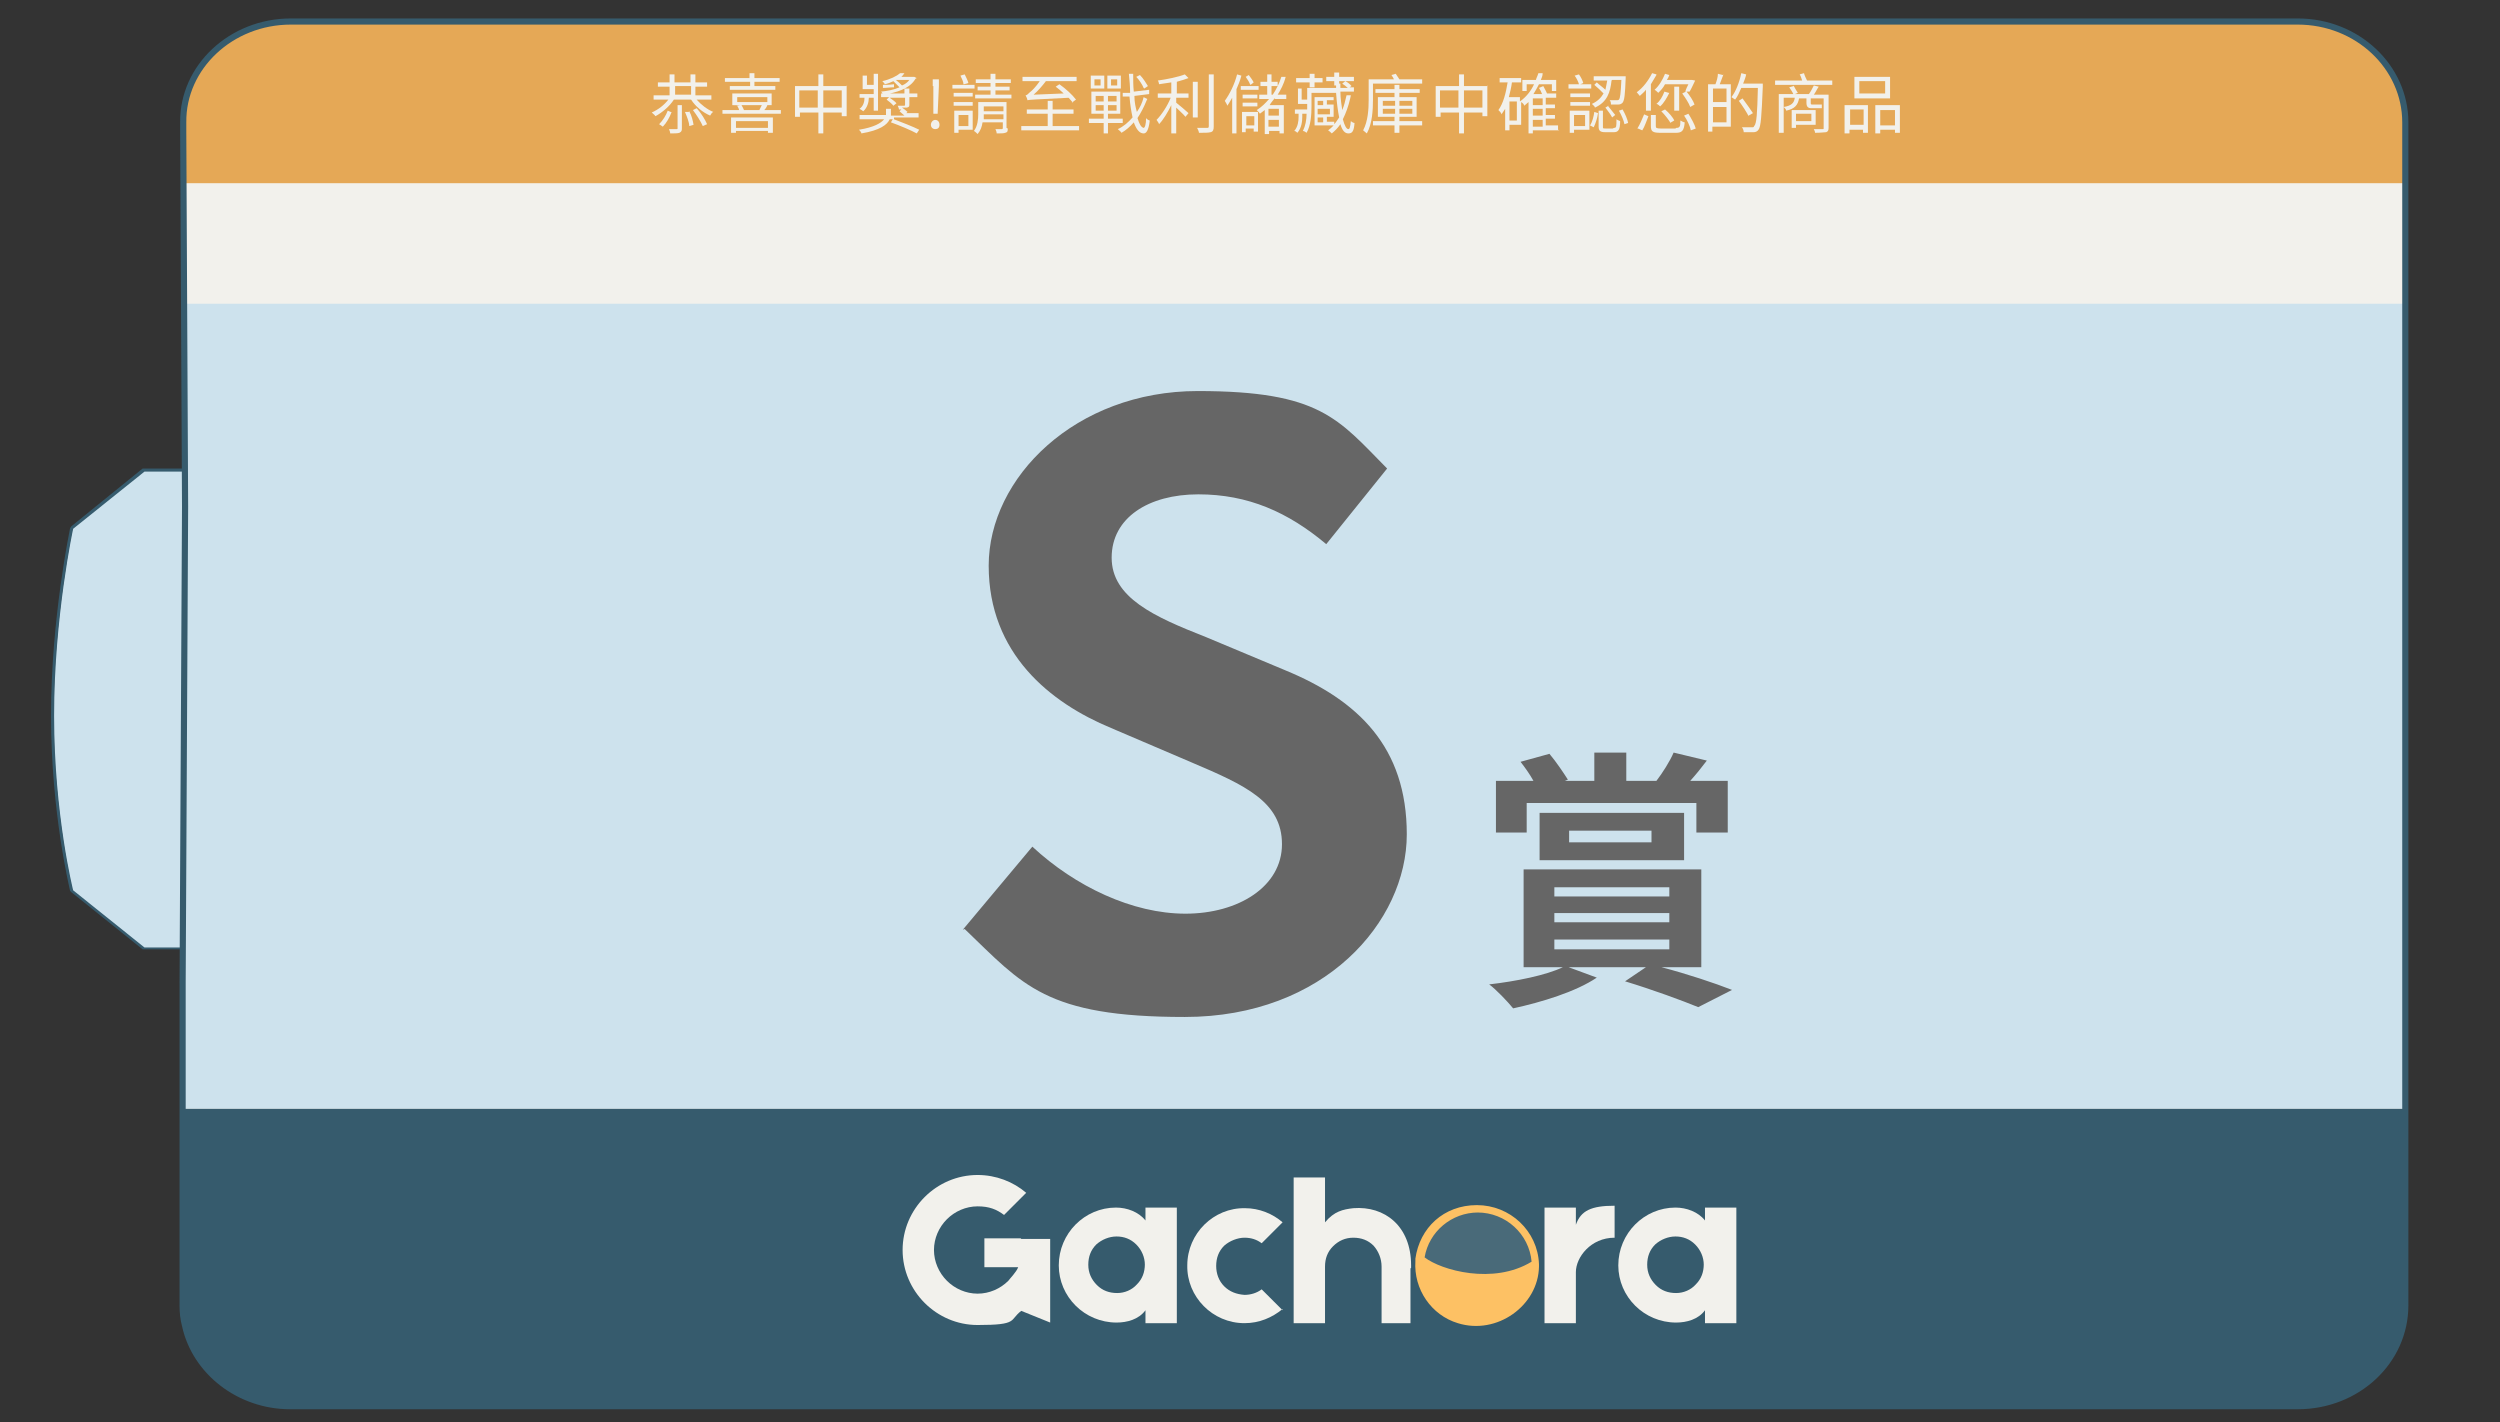 <?xml version="1.0" encoding="UTF-8"?>
<svg id="Layer_2" data-name="Layer 2" xmlns="http://www.w3.org/2000/svg" version="1.1" xmlns:xlink="http://www.w3.org/1999/xlink" viewBox="0 0 406.6 231.3">
  <rect x="0" y="0" width="406.6" height="231.3" fill="#333333" stroke="none"/>
  <defs>
    <style>
      .cls-1 {
        fill: #cde2ed;
      }

      .cls-1, .cls-2, .cls-3, .cls-4, .cls-5, .cls-6, .cls-7, .cls-8 {
        stroke-width: 0px;
      }

      .cls-2 {
        fill: #e5a856;
      }

      .cls-3, .cls-9 {
        fill: none;
      }

      .cls-10 {
        clip-path: url(#clippath-1);
      }

      .cls-9 {
        stroke: #365b6d;
        stroke-miterlimit: 10;
      }

      .cls-4 {
        fill: #666;
      }

      .cls-5 {
        fill: #f2f1ec;
      }

      .cls-6 {
        fill: #fdc164;
      }

      .cls-11 {
        opacity: .1;
      }

      .cls-12 {
        clip-path: url(#clippath);
      }

      .cls-7 {
        fill: #365b6d;
      }

      .cls-8 {
        fill: #f2f1ec;
      }
    </style>
    <clipPath id="clippath">
      <path class="cls-3" d="M29.5,159.6v52.5c0,1.1.1,2.2.4,3.3,1.6,7.4,8.7,13.1,17.1,13.1h326.5c9.7,0,17.5-7.3,17.5-16.4V19.7c0-9-7.8-16.4-17.5-16.4H47.1c-9.7,0-17.6,7.4-17.5,16.4v1.7s.3,60.8.3,60.8l-.4,77.4Z"/>
    </clipPath>
    <clipPath id="clippath-1">
      <rect class="cls-3" x="231.1" y="196.4" width="18.4" height="18.4"/>
    </clipPath>
  </defs>
  <g id="_撕開底層" data-name="撕開底層">
    <g>
      <path class="cls-1" d="M23.5,154.3h-.1s-11.6-9.3-11.6-9.3h0c0-.2-3.1-12.7-3.1-28.6s3.1-30.3,3.1-30.5h0c0-.1,11.6-9.4,11.6-9.4h.1s6.2,0,6.2,0l.2.2v77.4l-.2.2h-6.2Z"/>
      <path class="cls-7" d="M29.7,76.7v77.4h-6.2l-11.6-9.3s-3.1-12.3-3.1-28.4,3.1-30.4,3.1-30.4l11.6-9.3h6.2M29.7,76.2h-6.5c0,0-11.6,9.4-11.6,9.4l-.2.3c0,.1-3.1,14.6-3.1,30.5s3.1,28.4,3.1,28.5l.2.2,11.6,9.3h.3c0,0,6.2,0,6.2,0l.4-.4v-77.4l-.4-.4h0Z"/>
    </g>
    <g>
      <path class="cls-5" d="M29.7,159.8v52.5c0,1.1.1,2.2.4,3.3,1.6,7.4,8.7,13.1,17.1,13.1h326.5c9.7,0,17.5-7.3,17.5-16.4V19.9c0-9-7.8-16.4-17.5-16.4H47.3c-9.7,0-17.6,7.4-17.5,16.4v1.7s.3,60.8.3,60.8l-.4,77.4Z"/>
      <path class="cls-7" d="M373.7,228.9H47.2c-8.4,0-15.7-5.6-17.4-13.2-.2-1.1-.4-2.2-.4-3.4v-52.5l.4-77.4-.3-60.8v-1.7c0-4.2,1.7-8.3,4.7-11.4,3.3-3.4,8.1-5.3,13-5.3h326.4c9.8,0,17.7,7.4,17.7,16.6v192.4c0,9.1-8,16.6-17.7,16.6ZM29.9,159.8v52.5c0,1.1.1,2.2.4,3.3,1.6,7.5,8.8,12.9,16.9,12.9h326.5c9.5,0,17.3-7.2,17.3-16.1V19.9c0-8.9-7.8-16.1-17.3-16.1H47.3c-4.8,0-9.4,1.9-12.7,5.2-3,3-4.6,6.9-4.6,11.1v1.7l.3,60.8-.4,77.4h0Z"/>
    </g>
  </g>
  <g id="_底層色彩" data-name="底層色彩">
    <g class="cls-12">
      <rect class="cls-2" x="21.3" y="3.4" width="380.3" height="26.4"/>
      <rect class="cls-7" x="20.4" y="180.3" width="380.3" height="48.6"/>
    </g>
  </g>
  <rect id="_淺藍底" data-name="淺藍底" class="cls-1" x="29.9" y="49.4" width="361.3" height="130.9"/>
  <g id="A賞">
    <path class="cls-4" d="M270.2,157.3c4.2,1.1,8.7,2.6,11.5,3.7l-5.5,2.8c-2.7-1.1-7.3-2.8-11.9-4.2l3.4-2.3h-12.6l4.6,1.7c-3.4,2.3-9,4-13.6,5-.9-1.1-2.8-3.1-3.9-3.9,4.4-.5,9.3-1.5,12-2.8h-6.4v-15.9h28.9v15.9h-6.5ZM248.2,135.4h-4.9v-8.4h6.1c-.6-1.1-1.4-2.2-2.1-3.1l4.7-1.3c1.1,1.3,2.3,3.1,3,4.2l-.5.2h4.8v-4.6h5.2v4.6h4.9c1-1.3,2.2-3.2,2.8-4.6l5.4,1.3c-.9,1.2-1.8,2.3-2.7,3.3h6.1v8.4h-5.1v-4.8h-27.6v4.8ZM250.4,139.9v-7.7h23.5v7.7h-23.5ZM252.8,145.8h18.7v-1.5h-18.7v1.5ZM252.8,150h18.7v-1.5h-18.7v1.5ZM252.8,154.4h18.7v-1.6h-18.7v1.6ZM255.2,137h13.4v-1.9h-13.4v1.9Z"/>
    <path class="cls-4" d="M156.6,151.2l11.3-13.5c7,6.5,16.3,10.9,24.9,10.9s15.7-4.4,15.7-11.3-6-9.6-14.7-13.3l-13.1-5.6c-9.9-4.1-19.9-12.1-19.9-26.4s14.1-28.4,34-28.4,22.8,4.5,30.8,12.6l-9.9,12.3c-6.2-5.2-12.7-8.1-20.8-8.1s-14.1,3.8-14.1,10.3,6.9,9.6,15.3,12.9l12.9,5.4c11.9,4.9,19.8,12.5,19.8,26.7s-13.4,29.7-36.1,29.7-26.3-5.2-35.8-14.3Z"/>
  </g>
  <g id="logo">
    <path class="cls-8" d="M191.4,196.4v18.8h-5.1v-2.1c-1.1,1.5-3,2-4.7,2-5.2,0-9.4-4.2-9.4-9.3,0-5.2,4.2-9.4,9.3-9.4,1.8,0,3.7.7,4.8,2.1v-2.1h5.1ZM186.2,205.7c0-1.2-.5-2.4-1.4-3.3-.9-.9-2-1.3-3.2-1.3-1.2,0-2.4.5-3.3,1.3-.9.9-1.3,2-1.3,3.3s.5,2.4,1.4,3.3c.9.9,2,1.3,3.3,1.3,1.2,0,2.4-.5,3.2-1.4.9-.9,1.3-2,1.3-3.3"/>
    <path class="cls-8" d="M208.6,212.9c-1.7,1.4-3.8,2.3-6.2,2.3-5.2,0-9.4-4.3-9.3-9.4,0-5.2,4.3-9.4,9.4-9.3,2.3,0,4.5.9,6.1,2.3l-3.4,3.4c-.8-.6-1.7-.9-2.8-.9s-2.4.5-3.3,1.3c-.9.9-1.3,2-1.3,3.3,0,1.2.4,2.4,1.3,3.3.9.9,2,1.3,3.3,1.4,1,0,2-.3,2.8-.9l3.4,3.4Z"/>
    <path class="cls-8" d="M229.4,206.3v8.9h-4.7v-9.2h0c0-1.3-.5-2.5-1.3-3.4-.9-.9-2-1.3-3.3-1.3s-2.4.5-3.3,1.4c-.9.9-1.3,2-1.3,3.3h0s0,0,0,0v9.2h-5.1v-23.7h5.1v7.3c1.5-1.8,2.9-2.1,4.6-2.3,5.1-.4,9.4,2.9,9.4,9.3v.4Z"/>
    <path class="cls-8" d="M262.6,196.1v5.2c-3.9,0-6.3,3.2-6.3,5.6v8.3h-5.1v-18.8h5.1v2.8c.8-2.3,2.5-3.1,6.3-3.1"/>
    <path class="cls-8" d="M282.4,196.4v18.8h-5.1v-2.1c-1.1,1.5-3,2-4.7,2-5.2,0-9.4-4.2-9.4-9.3,0-5.2,4.2-9.4,9.3-9.4,1.8,0,3.7.7,4.8,2.1v-2.1h5.1ZM277.1,205.7c0-1.2-.5-2.4-1.4-3.3-.9-.9-2-1.3-3.2-1.3-1.2,0-2.4.5-3.3,1.3-.9.9-1.3,2-1.3,3.3s.5,2.4,1.4,3.3c.9.9,2,1.3,3.3,1.3,1.2,0,2.4-.5,3.2-1.4.9-.9,1.3-2,1.3-3.3"/>
    <g>
      <g class="cls-11">
        <g class="cls-10">
          <path class="cls-8" d="M249.5,205.7c0,5.1-4.1,9.2-9.2,9.2s-9.2-4.1-9.2-9.2,4.1-9.2,9.2-9.2,9.2,4.1,9.2,9.2"/>
        </g>
      </g>
      <path class="cls-6" d="M250.3,205.6c-.2-5.4-4.7-9.6-10.1-9.6s-9.3,3.7-10,8.7c0,0,0,0,0,0,0,0,0,0,0,0,0,.1,0,.3,0,.4h0c-.3,4.6,2.6,8.8,6.9,10.1,6.4,2,13.1-2.9,13.2-9.2v-.4ZM240.3,197.2c4.6,0,8.4,3.5,8.8,8-6.2,3.8-14.7,1.4-17.4-.7.7-4.2,4.4-7.3,8.7-7.3"/>
    </g>
    <path class="cls-8" d="M166,201.4h-5.9v4.7h5.5c-.3.8-1.4,1.9-1.6,2.2-1.3,1.3-3.1,2.1-5,2.1s-3.7-.8-5-2.1c-1.3-1.3-2.1-3.1-2.1-5s.8-3.7,2.1-5c1.3-1.3,3.1-2.1,5-2.1s3.1.5,4.3,1.4l3.6-3.6c-2.1-1.8-4.9-2.9-7.9-2.9-6.7,0-12.2,5.5-12.2,12.2s5.5,12.2,12.2,12.2,5.1-.8,7.1-2.3c0,0,0,0,0,0l4.7,1.9v-8h0v-5.6h-4.7Z"/>
  </g>
  <g>
    <path class="cls-5" d="M113.3,16.2c.7.8,1.7,1.6,2.7,2-.2.1-.4.4-.5.6-1.2-.5-2.4-1.5-3.1-2.6h-2.8c-.7,1.1-1.9,2.1-3,2.7-.1-.2-.4-.4-.6-.6,1.1-.5,2-1.2,2.7-2.1h-2.4v-.7h2.6v-1.4h-1.9v-.7h1.9v-1.3h.8v1.3h2.6v-1.3h.8v1.3h1.9v.7h-1.9v1.4h2.6v.7h-2.5ZM109.2,18.3c-.3.8-.8,1.7-1.4,2.3l-.6-.4c.6-.6,1.1-1.4,1.4-2.2l.7.3ZM110.1,17.1h.8v3.7c0,.4,0,.6-.4.8-.3.1-.8.1-1.5.1,0-.2-.1-.5-.2-.7.6,0,1.1,0,1.2,0,.2,0,.2,0,.2-.2v-3.7ZM109.8,15.4h2.6v-1.4h-2.6v1.4ZM112.1,18.1c.4.7.6,1.6.7,2.2l-.7.2c0-.6-.4-1.6-.7-2.3h.6ZM113.4,17.7c.7.8,1.3,1.8,1.6,2.5l-.7.3c-.3-.7-1-1.8-1.6-2.6l.6-.3Z"/>
    <path class="cls-5" d="M127,17.9v.6h-9.5v-.6h2.7c0-.2-.2-.5-.3-.7h.4c0-.1-1.2-.1-1.2-.1v-1.9h6.4v1.9h-.9.2c-.1.3-.3.6-.5.8h2.7ZM121.9,13.3h-4v-.6h4v-.8h.8v.8h4.1v.6h-4.1v.7h3.4v.6h-7.4v-.6h3.3v-.7ZM118.9,19.1h6.8v2.5h-.8v-.3h-5.2v.3h-.8v-2.5ZM119.7,19.7v1.1h5.2v-1.1h-5.2ZM119.9,16.6h4.9v-.8h-4.9v.8ZM120.6,17.1c.2.3.3.6.4.8h2.5c.1-.2.3-.6.4-.8h-3.3Z"/>
    <path class="cls-5" d="M137.7,13.9v5h-.8v-.6h-3v3.4h-.8v-3.4h-3v.7h-.8v-5h3.8v-1.9h.8v1.9h3.9ZM133,17.5v-2.8h-3v2.8h3ZM136.9,17.5v-2.8h-3v2.8h3Z"/>
    <path class="cls-5" d="M145.4,19.4c1.3.5,3.1,1.2,4.1,1.7l-.4.6c-.9-.5-2.8-1.3-4.2-1.8l.3-.5h-.5c-.4.9-1.6,1.8-4.6,2.3,0-.2-.3-.5-.4-.6,2.5-.4,3.6-1.1,4.1-1.7h-4v-.7h4.3c0-.1,0-.3,0-.4v-.6h.8v.7c0,.1,0,.2,0,.4h2.2c-.2-.2-.6-.5-.8-.7l.3-.3h-.4c0-.2-.1-.4-.2-.6.5,0,.9,0,1,0,.1,0,.2,0,.2-.2v-1.1h-2.5c.4.3.9.6,1.1.9l-.5.4c-.2-.3-.7-.7-1.1-1l.4-.4h-1.3v-.6h3.8v-.8h.8v.8h1.3v.6h-1.3v1.1c0,.4,0,.5-.4.6-.2,0-.5,0-.8,0,.3.2.7.5.9.7l-.2.2h2v.7h-4ZM141.3,16c0,.5-.2,1.5-.9,2.1-.1-.1-.4-.3-.6-.4.7-.5.8-1.3.8-1.8h0c0,0-.8,0-.8,0v-.6h2.3v-.8h-1.8v-2.2h.7v1.5h1.1v-1.8h.7v6h-.7v-2.1h-.8ZM148.9,12.8c-.9,1.6-3.1,2.3-5.3,2.6,0-.2-.2-.4-.3-.5,1-.1,2.1-.3,3-.7-.3-.3-.7-.7-1-1-.4.2-.9.4-1.4.5,0-.1-.3-.4-.4-.5,1.3-.3,2.3-.8,2.9-1.3h.7c-.2.3-.3.4-.5.6h2.1s.4.2.4.2ZM145.4,14.2c-.6,0-1.2.1-1.8.1v-.5c.4,0,1.1,0,1.8-.1v.4ZM145.7,13c.4.3.7.6,1,.9.5-.2.9-.5,1.2-.9h-2.2Z"/>
    <path class="cls-5" d="M151.4,20.3c0-.4.3-.8.7-.8s.7.3.7.8-.3.7-.7.7-.7-.3-.7-.7ZM151.7,14v-1.1s1,0,1,0v1.1s-.2,4.5-.2,4.5h-.7v-4.5Z"/>
    <path class="cls-5" d="M154.9,13.8h3.6v.6h-3.6v-.6ZM158.2,15.7h-3.1v-.6h3.1v.6ZM155.1,16.6h3.1v.6h-3.1v-.6ZM158.2,21.1h-2.3v.5h-.7v-3.6h3v3.1ZM155.9,18.7v1.8h1.6v-1.8h-1.6ZM156.7,13.7c0-.4-.3-1-.5-1.4l.7-.2c.2.4.5,1,.6,1.4l-.7.2ZM163.9,20.9c0,.4,0,.6-.4.7-.3.1-.7.1-1.4.1,0-.2-.1-.5-.2-.7.5,0,.9,0,1,0,.1,0,.2,0,.2-.2v-.9h-3.3c-.1.7-.3,1.3-.8,1.9-.1-.1-.4-.4-.6-.5.6-.8.7-1.9.7-2.7v-2h4.6v4.2ZM164.5,15.4v.6h-5.9v-.6h2.5v-.7h-2.1v-.6h2.1v-.6h-2.4v-.6h2.4v-.9h.8v.9h2.5v.6h-2.5v.6h2.3v.6h-2.3v.7h2.6ZM163.2,19.4v-.8h-3.2c0,.2,0,.5,0,.8h3.2ZM160,17.3v.8h3.2v-.8h-3.2Z"/>
    <path class="cls-5" d="M175.5,20.5v.7h-9.4v-.7h4.3v-2h-3.4v-.7h3.4v-1.4h.8v1.4h3.4v.7h-3.4v2h4.3ZM174.5,16.7c-.2-.2-.4-.5-.7-.8-5.7.3-6.3.3-6.7.4,0-.2-.2-.6-.3-.8.2,0,.4-.2.7-.5.3-.2,1-.9,1.6-1.8h-2.8v-.7h8.8v.7h-5c-.6.8-1.3,1.6-2,2.2l4.9-.2c-.4-.4-.9-.8-1.3-1.1l.6-.4c1,.7,2.1,1.7,2.7,2.5l-.7.5Z"/>
    <path class="cls-5" d="M180.2,20v1.7h-.7v-1.7h-2.4v-.7h2.4v-.8h-2v-3.6h4.7v3.6h-2v.8h2.4v.7h-2.4ZM179.6,14.4h-2.2v-2.1h2.2v2.1ZM179,12.9h-1v1h1v-1ZM178.2,16.5h1.3v-.9h-1.3v.9ZM178.2,18h1.3v-.9h-1.3v.9ZM182.3,14.4h-2.2v-2.1h2.2v2.1ZM181.6,15.6h-1.4v.9h1.4v-.9ZM181.6,17.1h-1.4v.9h1.4v-.9ZM181.7,12.9h-1v1h1v-1ZM186.5,16.3c-.4,1-.9,2-1.5,2.9.3,1,.6,1.5,1,1.6.2,0,.4-.6.4-1.6.1.2.5.4.6.4-.2,1.7-.6,2.1-1,2.1-.7,0-1.2-.7-1.6-1.8-.6.7-1.3,1.3-2,1.7-.1-.2-.4-.4-.6-.6.9-.4,1.7-1.1,2.4-1.9-.2-.9-.4-2.1-.5-3.4h-1.1c0,.1,0-.6,0-.6h1.2c0-1.1-.1-2.1-.2-3.1h.7c0,1,0,2,.1,2.9l2.5-.3v.7c0,0-2.4.3-2.4.3,0,1,.2,1.9.4,2.6.5-.7.9-1.5,1.1-2.4l.6.3ZM186,14.3c-.2-.5-.7-1.3-1.2-1.8l.6-.3c.5.5,1,1.3,1.3,1.8l-.6.4Z"/>
    <path class="cls-5" d="M191.3,15.2h2v.7h-2v.8c.5.4,1.7,1.4,2,1.7l-.5.6c-.3-.4-1-1-1.5-1.5v4.2h-.8v-4.6c-.6,1.2-1.3,2.4-2,3.1,0-.2-.3-.5-.4-.7.8-.8,1.8-2.3,2.3-3.6h-2.1v-.7h2.2v-1.8c-.7.1-1.4.2-2,.3,0-.2-.1-.5-.2-.6,1.5-.2,3.4-.6,4.4-1l.6.6c-.5.2-1.2.4-1.9.6v2ZM194.8,19.1h-.8v-5.8h.8v5.8ZM197.4,12.2v8.4c0,.5-.1.8-.5.9-.4.1-.9.1-1.9.1,0-.2-.2-.6-.3-.8.7,0,1.4,0,1.6,0,.2,0,.3,0,.3-.3v-8.4h.8Z"/>
    <path class="cls-5" d="M201.9,12.3c-.2.8-.5,1.5-.8,2.2v7.2h-.7v-5.8c-.3.5-.5.9-.8,1.3,0-.2-.3-.6-.4-.8.8-1.1,1.6-2.7,2-4.3l.7.2ZM204.7,14.6h-2.9v-.6h2.9v.6ZM202,18.2h2.6v3.2h-.7v-.5h-1.3v.6h-.6v-3.3ZM204.5,16h-2.4v-.6h2.4v.6ZM202.1,16.7h2.4v.6h-2.4v-.6ZM203.3,13.7c-.1-.3-.4-.8-.7-1.2l.5-.3c.3.4.6.8.8,1.2l-.5.4ZM202.7,18.9v1.5h1.3v-1.5h-1.3ZM207.3,16c-.3.4-.6.7-.8,1.1h2.3v4.6h-.7v-.4h-1.7v.5h-.7v-3.9c-.3.2-.5.4-.8.6,0-.1-.3-.4-.5-.6.8-.5,1.4-1.1,2-1.8h-1.6v-.7h1.3v-1.4h-1.1v-.7h1.1v-1.2h.7v1.2h1v.7h-1v1.4h.2c.6-.9,1.1-1.9,1.4-2.9h.7c-.3,1.2-.8,2.1-1.3,2.9h1.4v.7h-1.8ZM208,17.7h-1.7v1.1h1.7v-1.1ZM208,20.6v-1.1h-1.7v1.1h1.7Z"/>
    <path class="cls-5" d="M219.6,16c-.3,1.3-.7,2.4-1.2,3.4.3,1.1.6,1.6.9,1.6.2,0,.3-.3.4-1.3.1.1.4.3.6.3-.1,1.4-.4,1.7-1,1.7s-1-.5-1.3-1.5c-.4.6-.9,1.1-1.4,1.5-.1-.1-.4-.4-.6-.5.3-.2.6-.5.9-.8h-3.1v-4.6h3.1v.5h-1.1v.7h1.1v2h-1.1v.8h1.2v.4c.3-.3.5-.7.8-1.1-.2-1-.4-2.4-.5-4h-4v2.2c0,1.3-.1,3.1-.8,4.3-.1-.1-.4-.3-.6-.3.4-.8.6-1.8.6-2.8h-.7v.5c0,.7-.1,1.8-.8,2.6-.1-.1-.3-.3-.5-.3.6-.7.7-1.6.7-2.3v-.5h-.6v-.7h2v-.9h-1.5v-2.5h.6v1.8h.9v-1.9h4.7v-.4h-.3v-.7h-1.3v-.7h1.3v-.7h.8v.7h2.4v.7h-2.4v.4h.2c0,.2,0,.5,0,.7h1.2c-.2-.2-.6-.5-.9-.7l.5-.4c.4.2.8.5,1,.8l-.3.2h.7v.7h-2.2c0,1.2.2,2.2.3,3,.3-.7.5-1.5.7-2.4h.7ZM213,13.4h-2.2v-.7h2.2v-.7h.8v.7h1.3v.7h-1.3v.8h-.8v-.8ZM214.3,16.4v.7h.9v-.7h-.9ZM216.3,17.7h-2v.9h2v-.9ZM214.3,19.9h.9v-.8h-.9v.8Z"/>
    <path class="cls-5" d="M223.3,13.6v2.6c0,1.6-.1,3.9-1,5.5-.1-.1-.5-.4-.6-.5.8-1.5.9-3.5.9-5v-3.3h4.1c-.1-.3-.3-.5-.4-.7l.7-.2c.2.3.4.6.6.9h3.7v.7h-8ZM231.3,20.4h-3.7v1.2h-.8v-1.2h-3.5v-.7h3.5v-.7h-2.7v-3.2h2.7v-.7h-3.1v-.6h3.1v-.7h.8v.7h3.3v.6h-3.3v.7h2.8v3.2h-2.8v.7h3.7v.7ZM224.9,17.2h2v-.8h-2v.8ZM226.9,18.5v-.8h-2v.8h2ZM227.6,16.4v.8h2.1v-.8h-2.1ZM229.7,17.7h-2.1v.8h2.1v-.8Z"/>
    <path class="cls-5" d="M241.9,13.9v5h-.8v-.6h-3v3.4h-.8v-3.4h-3v.7h-.8v-5h3.8v-1.9h.8v1.9h3.9ZM237.2,17.5v-2.8h-3v2.8h3ZM241.1,17.5v-2.8h-3v2.8h3Z"/>
    <path class="cls-5" d="M253.6,21.2h-4.3v.5h-.7v-5.1c-.2.2-.5.4-.7.6,0-.2-.3-.5-.5-.6v3.7h-1.9v.9h-.7v-3.5c-.2.3-.4.6-.6.9,0-.2-.3-.5-.5-.7.8-1.1,1.2-2.7,1.5-4.5h-1.3v-.7h3.5v.7h-1.5c-.1.8-.3,1.6-.5,2.4h1.8v.7c1-.7,1.8-1.7,2.3-2.8h-1.2v1.1h-.7v-1.8h2.2c.1-.4.3-.7.4-1.1h.7c0,.5-.2.8-.3,1.1h2.5v1.8h-.7v-1.1h-2.1c-.3.6-.6,1.1-.9,1.6h1.4c-.1-.3-.3-.7-.5-1l.7-.3c.2.4.5.9.6,1.2h1.5v.7h-1.7v1.1h1.5v.6h-1.5v1.1h1.5v.6h-1.5v1.1h2v.7ZM246.7,16.5h-1.2v3.1h1.2v-3.1ZM250.9,16h-1.6v1.1h1.6v-1.1ZM250.9,17.7h-1.6v1.1h1.6v-1.1ZM249.3,20.6h1.6v-1.1h-1.6v1.1Z"/>
    <path class="cls-5" d="M258.8,14.4h-3.7v-.7h3.7v.7ZM258.6,15.8h-3.2v-.6h3.2v.6ZM255.4,16.6h3.2v.6h-3.2v-.6ZM258.5,21.1h-2.5v.5h-.7v-3.6h3.2v3.1ZM256,18.7v1.8h1.8v-1.8h-1.8ZM256.8,13.7c-.1-.4-.4-1-.7-1.4l.7-.2c.3.4.6,1,.7,1.4l-.7.3ZM258.6,20.4c.4-.6.6-1.5.7-2.2l.6.2c-.1.8-.4,1.7-.7,2.3l-.6-.3ZM262.1,13.1c-.2,1.9-.7,3.5-2.7,4.4,0-.2-.3-.4-.5-.6.9-.4,1.5-1,1.9-1.7-.4-.4-1-1-1.5-1.4l.4-.4c.4.4,1,.8,1.4,1.2.1-.5.2-.9.3-1.5h-2.2v-.7h5.2s0,.2,0,.3c-.1,2.7-.2,3.6-.5,4-.2.2-.4.3-.7.3-.3,0-.7,0-1.2,0,0-.2,0-.5-.2-.7.5,0,.9,0,1.1,0s.3,0,.4-.1c.2-.2.3-1,.4-3.2h-1.5ZM262.5,20.8c.4,0,.4-.2.4-1.4.1.1.4.2.6.3,0,1.4-.3,1.8-1,1.8h-1.4c-.8,0-1.1-.2-1.1-.9v-2.6h.7v2.6c0,.3,0,.3.4.3h1.2ZM261.5,17.2c.4.5.9,1.1,1.2,1.5l-.5.4c-.2-.4-.7-1.1-1.1-1.6l.5-.3ZM263.9,17.8c.4.7.8,1.6.9,2.2l-.6.2c-.1-.6-.5-1.5-.9-2.2l.6-.2Z"/>
    <path class="cls-5" d="M269.4,12.2c-.3.5-.6,1-.9,1.5v4.3h-.8v-3.4c-.3.4-.7.7-1,1-.1-.1-.4-.5-.5-.6,1-.7,1.9-1.9,2.5-3.1l.7.2ZM266.3,20.9c.4-.6.8-1.6,1.1-2.3l.7.3c-.3.7-.6,1.7-1,2.3l-.7-.3ZM272.6,20.8c.6,0,.7-.2.7-1.2.2.1.5.3.7.3-.1,1.3-.4,1.7-1.4,1.7h-2.5c-1.3,0-1.6-.2-1.6-1.1v-1.8h.8v1.8c0,.3.1.4.8.4h2.4ZM270.8,13.7c-.3.6-.7,1-1.1,1.4-.1-.1-.4-.4-.6-.5.7-.6,1.3-1.6,1.7-2.6l.7.2c-.1.3-.2.5-.4.8h4.1s.5.1.5.1c-.3.6-.6,1.3-.9,1.8h-.7c.1-.4.3-.8.5-1.2h-4ZM271.5,15.1c-.4.8-.9,1.7-1.5,2.2-.1-.1-.4-.4-.6-.4.6-.5,1-1.2,1.3-2l.7.2ZM271.7,20c-.3-.5-.9-1.3-1.5-1.9l.6-.3c.6.5,1.3,1.3,1.5,1.8l-.7.4ZM273.1,18h-.8v-3.9h.8v3.9ZM274.3,14.9c.5.6,1.1,1.5,1.3,2.1l-.7.4c-.2-.6-.8-1.5-1.3-2.2l.6-.3ZM274.6,18.5c.5.8,1,1.7,1.2,2.4l-.8.3c-.1-.6-.6-1.7-1.1-2.4l.7-.3Z"/>
    <path class="cls-5" d="M280.3,12.1c-.2.5-.4,1.1-.6,1.6h1.8v6.9h-3v.8h-.7v-7.7h1.2c.2-.5.4-1.2.4-1.7l.8.2ZM280.8,14.4h-2.2v2.2h2.2v-2.2ZM280.8,19.9v-2.5h-2.2v2.5h2.2ZM286.7,14.1c-.2,4.8-.3,6.5-.7,7-.2.3-.5.4-.8.4-.4,0-1,0-1.6,0,0-.2-.1-.6-.3-.8.7,0,1.3,0,1.6,0s.3,0,.4-.2c.4-.4.5-2,.6-6.2h-2.7c-.3.7-.6,1.4-1,1.9-.1-.1-.5-.3-.6-.4.7-.9,1.3-2.4,1.6-3.9l.8.2c-.1.5-.3,1-.5,1.5h3.2v.4ZM284.4,18.9c-.3-.6-1-1.7-1.6-2.5l.6-.4c.6.8,1.3,1.8,1.7,2.4l-.7.4Z"/>
    <path class="cls-5" d="M298,13.1v.7h-9.3v-.7h4.4c-.1-.3-.2-.7-.4-1l.7-.2c.1.4.3.8.5,1.2h4.1ZM297.4,20.8c0,.4-.1.6-.4.7-.3,0-.8.1-1.8.1,0-.2-.1-.4-.2-.6.7,0,1.3,0,1.4,0,.2,0,.2,0,.2-.2v-4.8h-2.1v.7c0,.2,0,.3.2.3h1c.2,0,.4,0,.6,0,0,.2,0,.4,0,.6-.1,0-.4,0-.6,0h-1.1c-.6,0-.8-.3-.8-.9v-.7h-1.2c-.2,1.1-.7,1.7-2.1,2,0-.2-.2-.4-.4-.6,1.2-.2,1.7-.6,1.8-1.5h-1.8v5.7h-.8v-6.3h4.9c.3-.4.6-1,.8-1.4l.8.2c-.3.4-.5.9-.8,1.3h2.4v5.5ZM291.7,13.9c.2.4.5.9.7,1.2l-.7.3c-.1-.3-.4-.8-.7-1.2l.7-.2ZM292.1,20.3v.5h-.7v-2.9h3.9v2.4h-3.2ZM292.1,18.5v1.2h2.5v-1.2h-2.5Z"/>
    <path class="cls-5" d="M300.1,17.1h3.7v4.5h-.8v-.5h-2.2v.6h-.8v-4.6ZM300.9,17.8v2.5h2.2v-2.5h-2.2ZM307.4,16h-5.8v-3.5h5.8v3.5ZM306.6,13.2h-4.2v2h4.2v-2ZM309,17.1v4.5h-.8v-.5h-2.4v.6h-.8v-4.6h3.9ZM308.2,20.4v-2.5h-2.4v2.5h2.4Z"/>
  </g>
  <path id="_票卷撕開外框線" data-name="票卷撕開外框線" class="cls-9" d="M29.7,159.8v52.5c0,1.1.1,2.2.4,3.3,1.6,7.4,8.7,13.1,17.1,13.1h326.5c9.7,0,17.5-7.3,17.5-16.4V19.9c0-9-7.8-16.4-17.5-16.4H47.3c-9.7,0-17.6,7.4-17.5,16.4v1.7s.3,60.8.3,60.8l-.4,77.4Z"/>
</svg>
